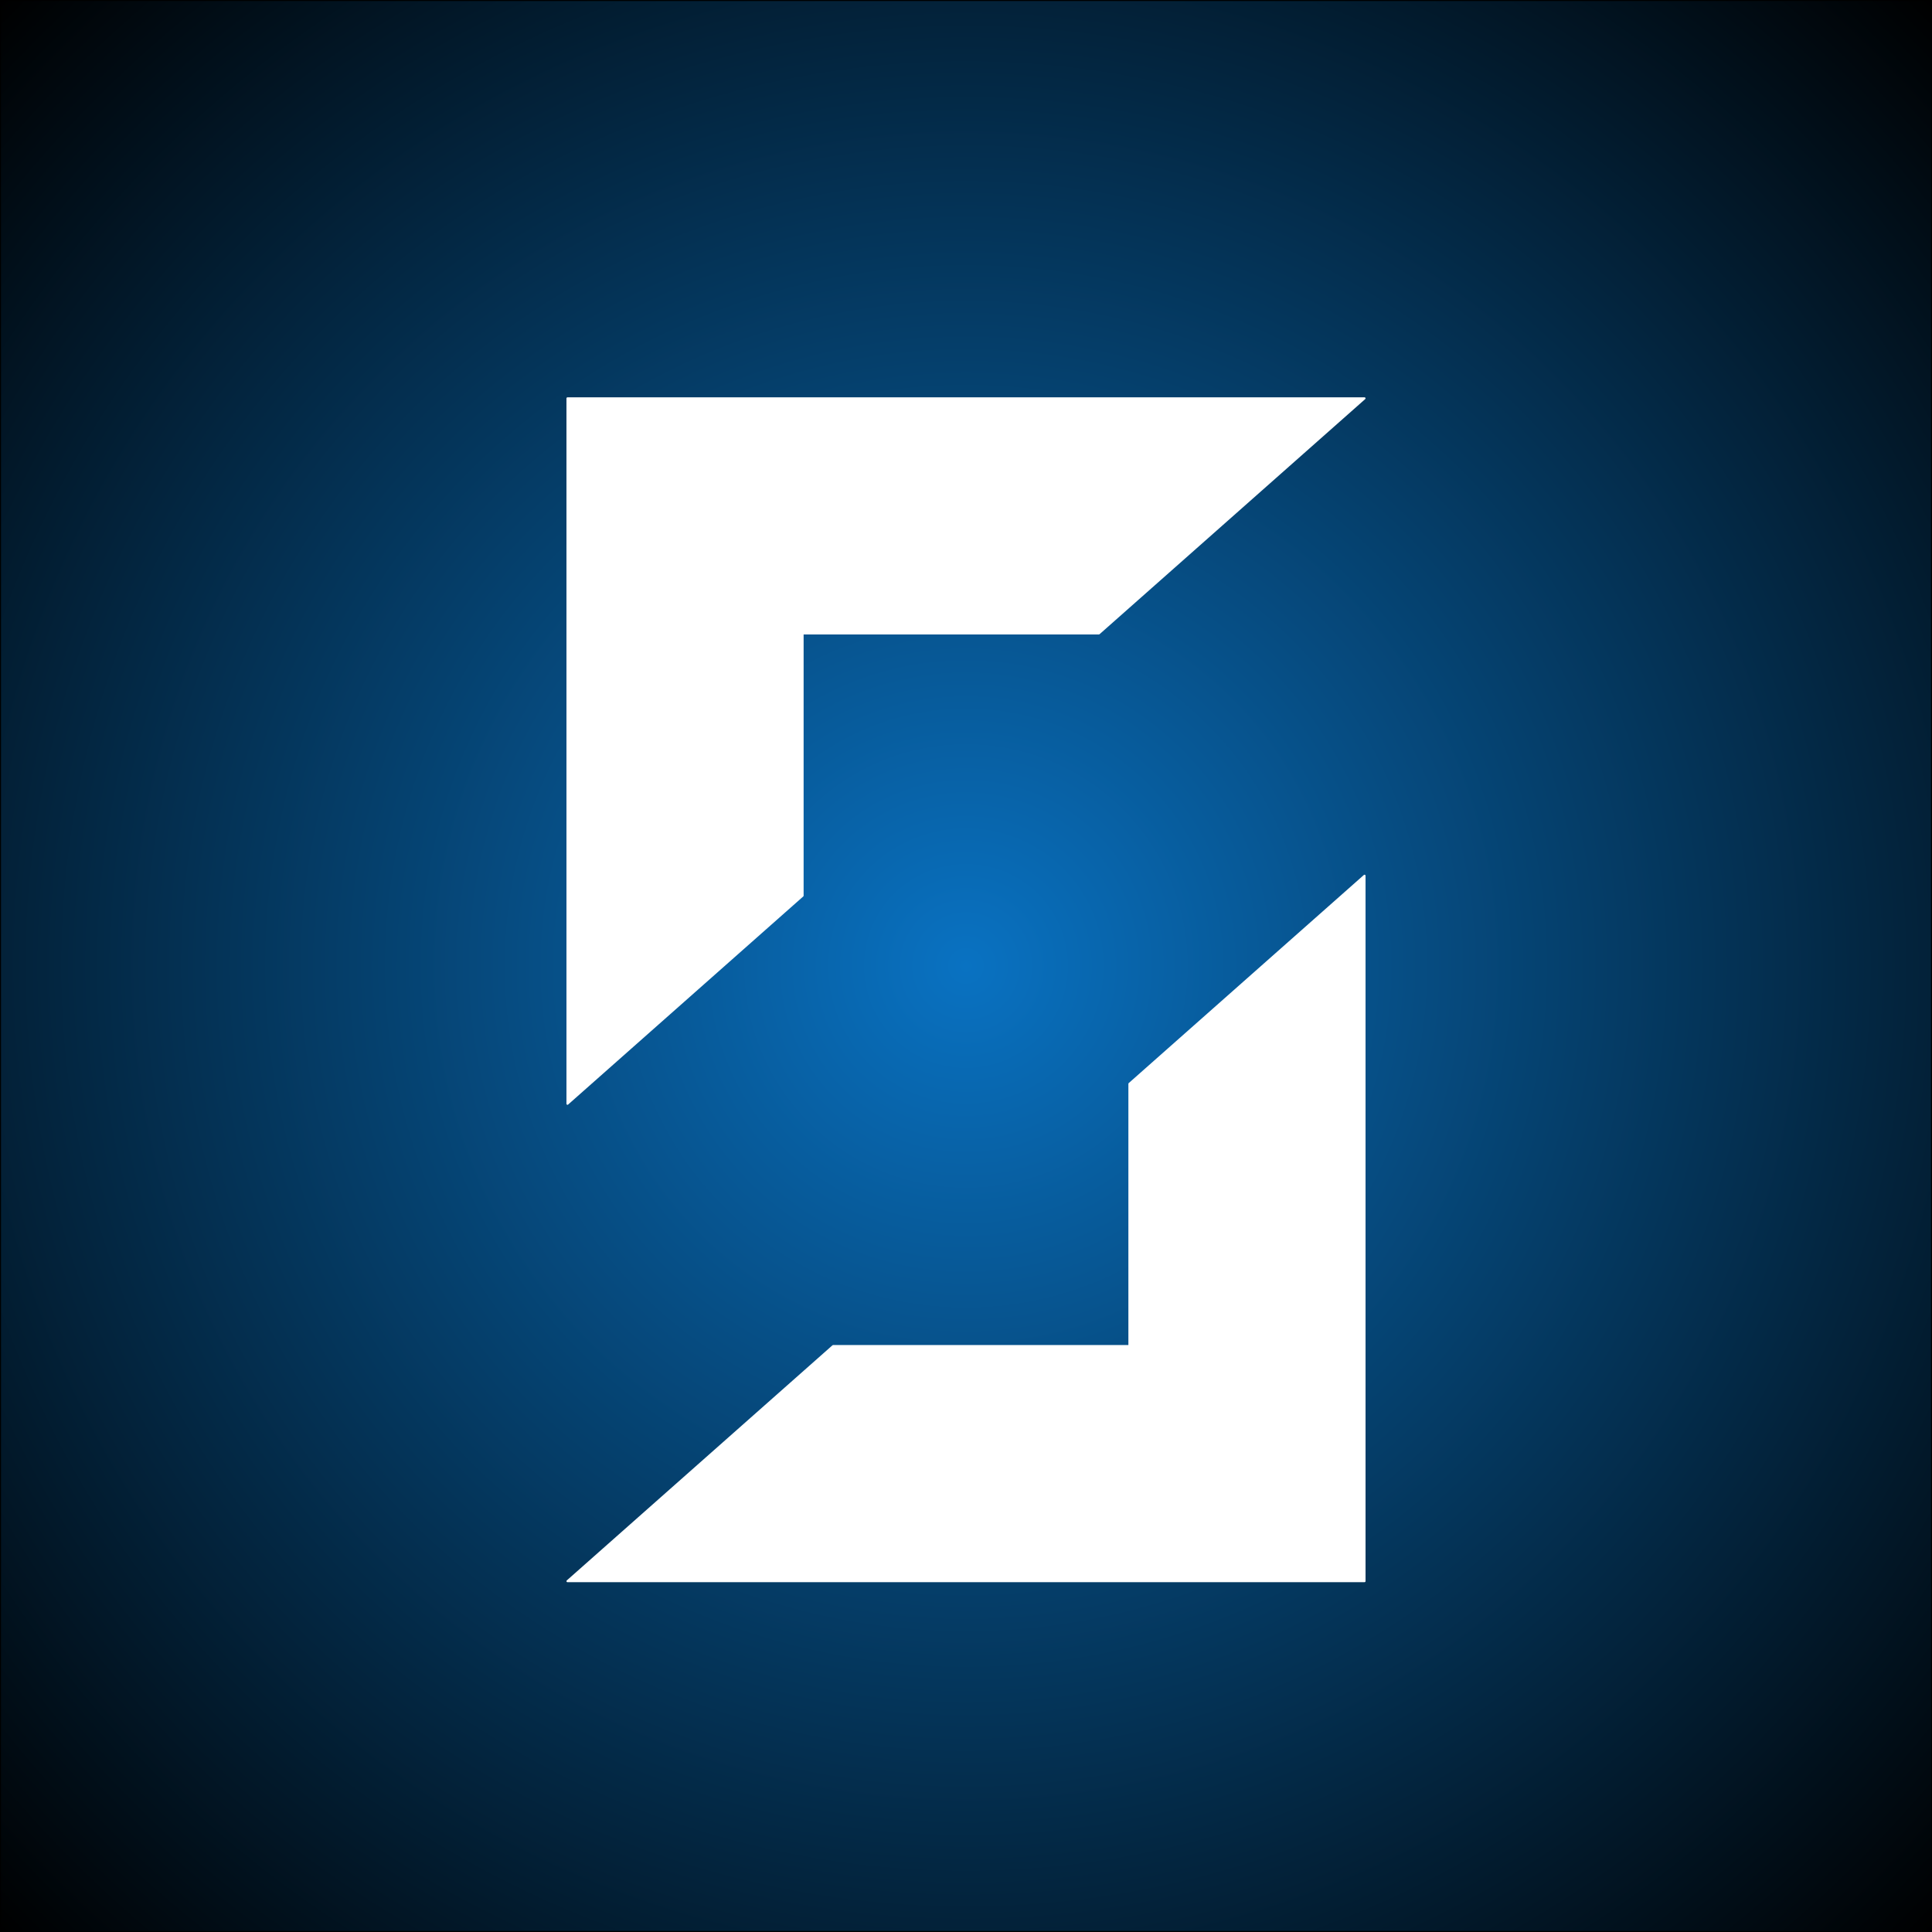 <svg version="1.1" viewBox="0.0 0.0 960.0 960.0" fill="none" stroke="none" stroke-linecap="square" stroke-miterlimit="10" xmlns:xlink="http://www.w3.org/1999/xlink" xmlns="http://www.w3.org/2000/svg"><rect x="0.0" y="0.0" width="960.0" height="960.0" fill="#333333" stroke="none"/><clipPath id="p.0"><path d="m0 0l960.0 0l0 960.0l-960.0 0l0 -960.0z" clip-rule="nonzero"/></clipPath><g clip-path="url(#p.0)"><path fill="#000000" fill-opacity="0.0" d="m0 0l960.0 0l0 960.0l-960.0 0z" fill-rule="evenodd"/><defs><radialGradient id="p.1" gradientUnits="userSpaceOnUse" gradientTransform="matrix(26.054 0.0 0.0 26.054 0.0 0.0)" spreadMethod="pad" cx="18.423" cy="18.423" fx="18.423" fy="18.423" r="26.054"><stop offset="0.0" stop-color="#0972c2"/><stop offset="1.0" stop-color="#000000"/></radialGradient></defs><path fill="url(#p.1)" d="m-5.1706034E-4 -3.8057744E-5l960.0 0l0 960.0l-960.0 0z" fill-rule="evenodd"/><path stroke="#000000" stroke-width="1.0" stroke-linejoin="round" stroke-linecap="butt" d="m-5.1706034E-4 -3.8057744E-5l960.0 0l0 960.0l-960.0 0z" fill-rule="evenodd"/><path fill="#ffffff" d="m281.97 197.932l396.06 0l-132.019 116.844l-147.198 0l0 130.278l-116.844 103.413z" fill-rule="evenodd"/><path stroke="#ffffff" stroke-width="1.0" stroke-linejoin="round" stroke-linecap="butt" d="m281.97 197.932l396.06 0l-132.019 116.844l-147.198 0l0 130.278l-116.844 103.413z" fill-rule="evenodd"/><path fill="#ffffff" d="m678.03 785.676l-396.06 0l132.019 -116.844l147.198 0l0 -130.278l116.844 -103.413z" fill-rule="evenodd"/><path stroke="#ffffff" stroke-width="1.0" stroke-linejoin="round" stroke-linecap="butt" d="m678.03 785.676l-396.06 0l132.019 -116.844l147.198 0l0 -130.278l116.844 -103.413z" fill-rule="evenodd"/></g></svg>